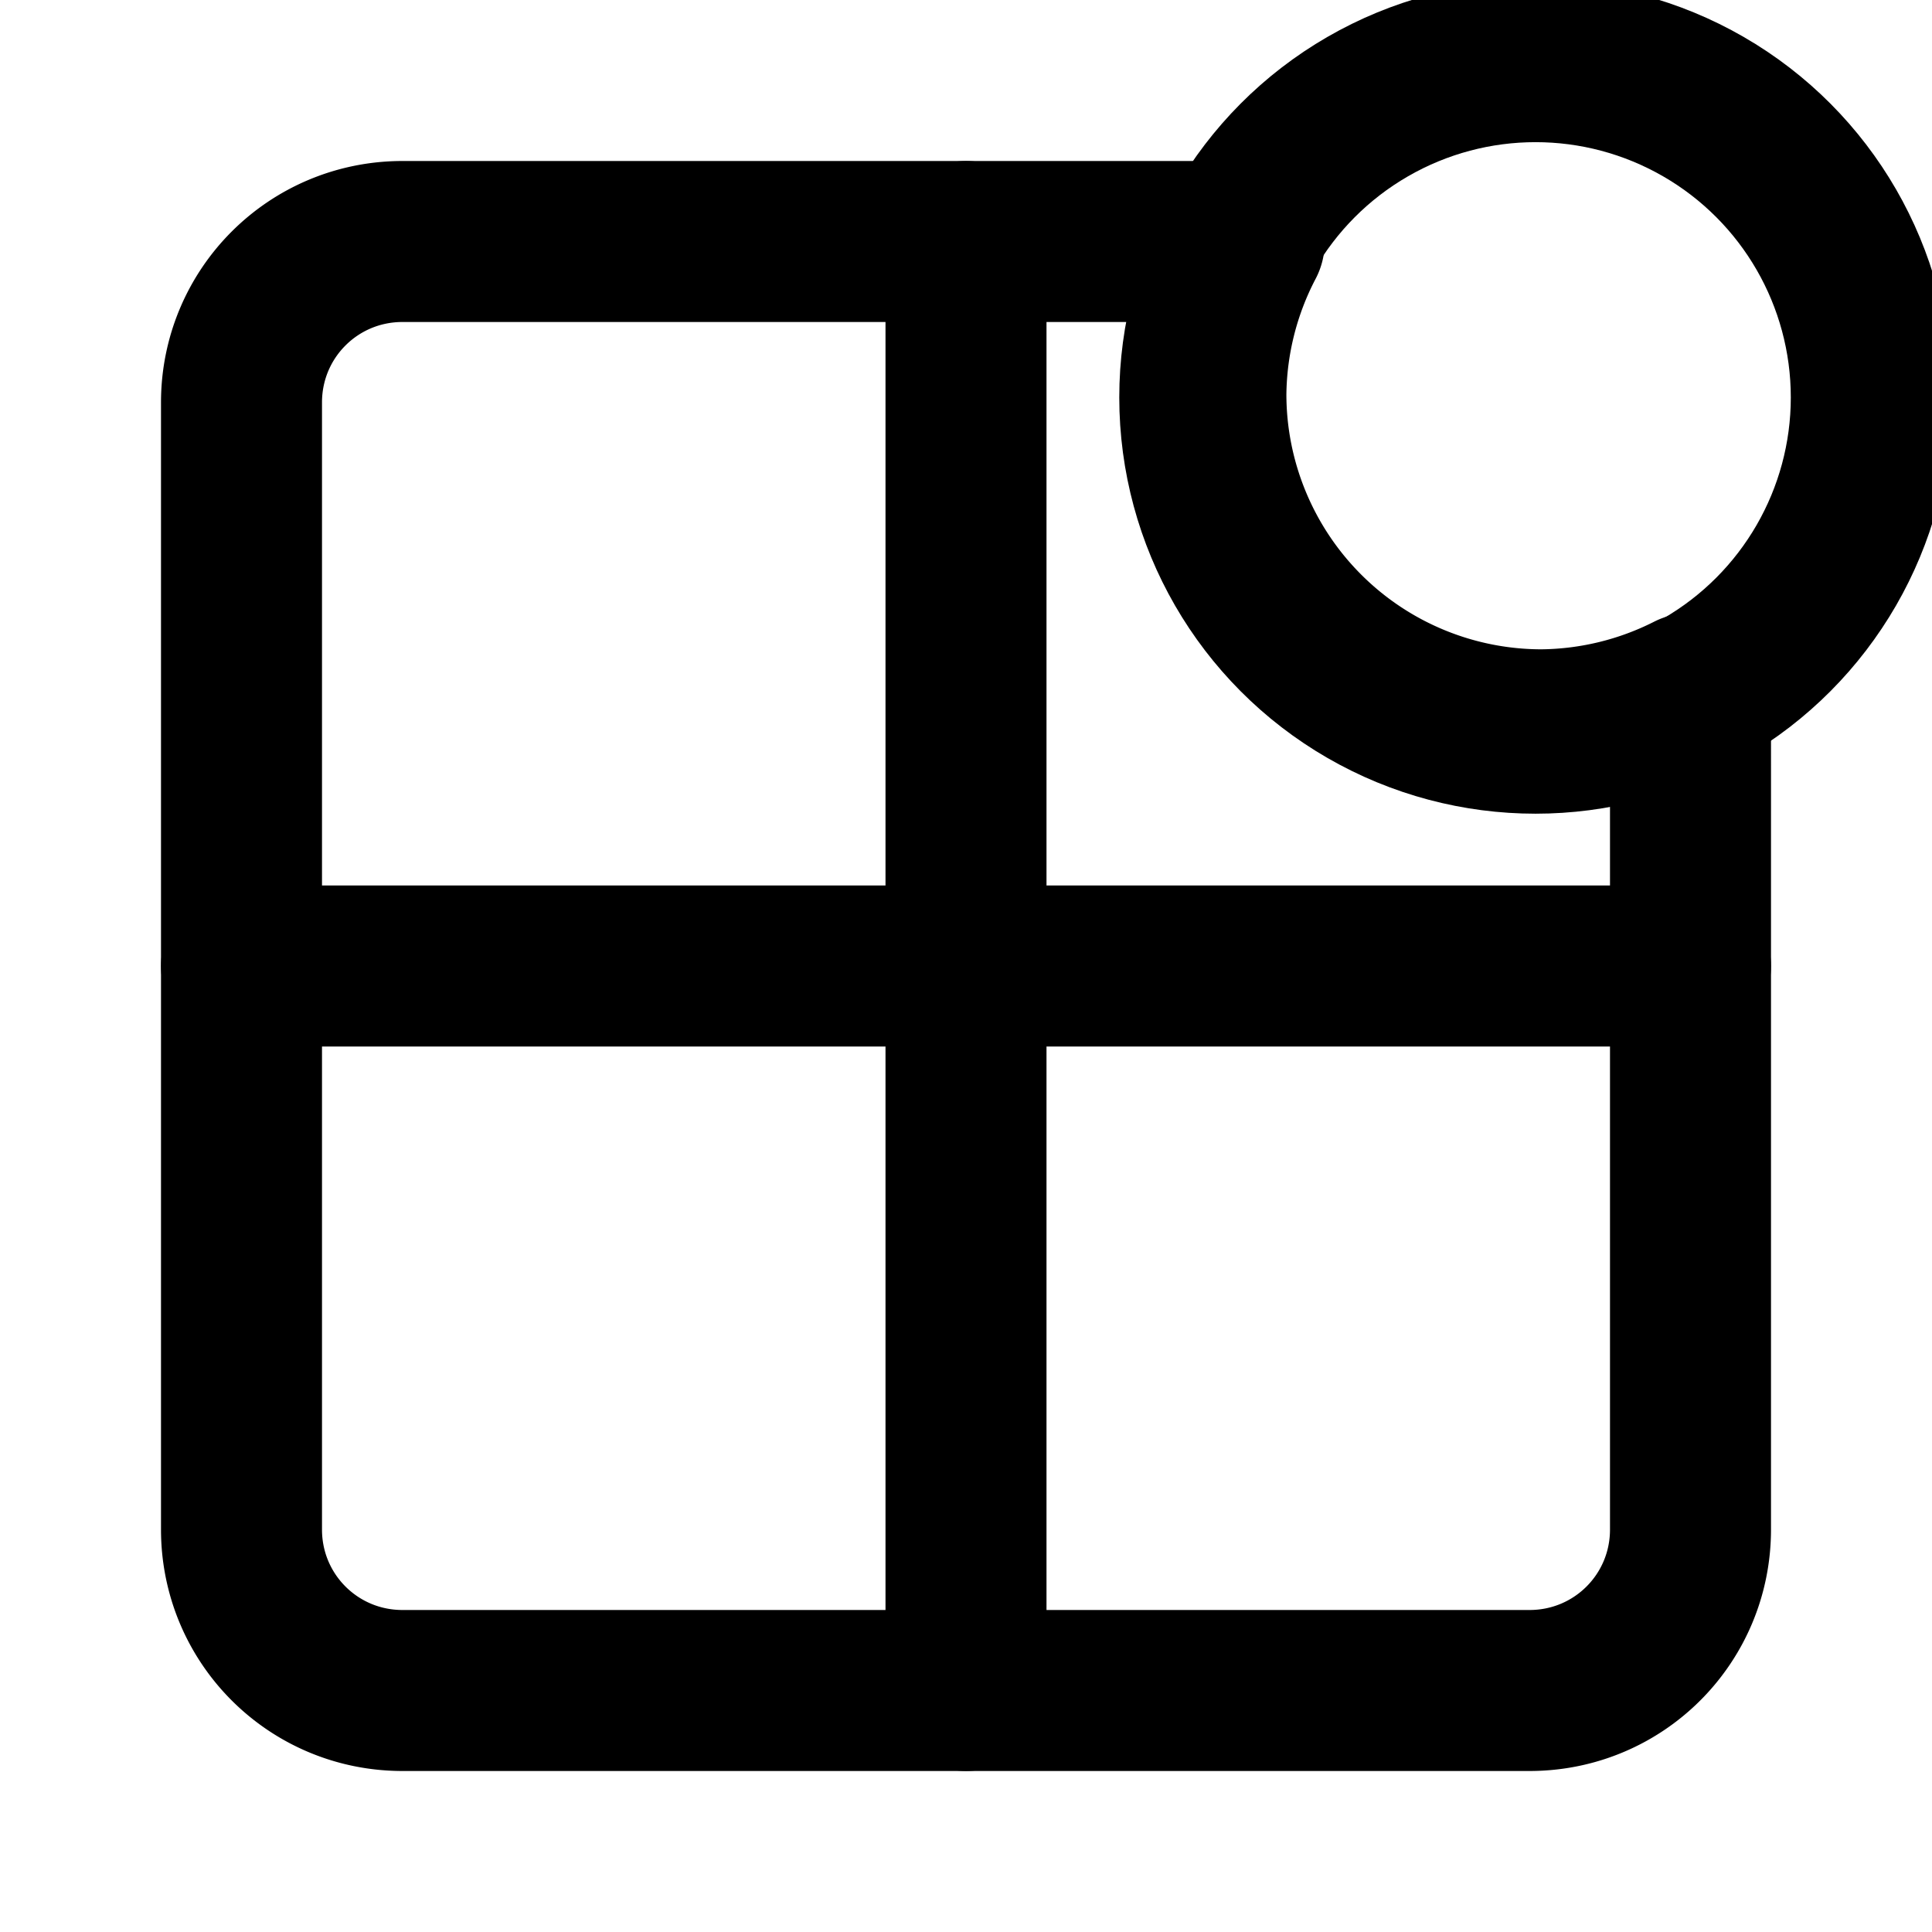 <?xml version="1.0" encoding="UTF-8" standalone="no"?>
<svg
   width="24"
   height="24"
   viewBox="0 0 24 24"
   fill="none"
   stroke="currentColor"
   stroke-width="2"
   stroke-linecap="round"
   stroke-linejoin="round"
   class="lucide lucide-grid2x2-icon lucide-grid-2x2"
   version="1.1"
   id="svg8"
   sodipodi:docname="grid-2x2.svg"
   inkscape:export-filename="grid-2x2.svg"
   inkscape:export-xdpi="96"
   inkscape:export-ydpi="96"
   xmlns:inkscape="http://www.inkscape.org/namespaces/inkscape"
   xmlns:sodipodi="http://sodipodi.sourceforge.net/DTD/sodipodi-0.dtd"
   xmlns="http://www.w3.org/2000/svg"
   xmlns:svg="http://www.w3.org/2000/svg">
  <defs
     id="defs12" />
  <sodipodi:namedview
     id="namedview10"
     pagecolor="#ffffff"
     bordercolor="#000000"
     borderopacity="0.25"
     inkscape:showpageshadow="2"
     inkscape:pageopacity="0.0"
     inkscape:pagecheckerboard="0"
     inkscape:deskcolor="#d1d1d1"
     showgrid="false" />
  <path
     d="M 12,3 V 21"
     id="path2" />
  <path
     d="M 3,12 H 21"
     id="path4" />
  <path
     id="rect6"
     d="M 5,3 C 3.892,3 3,3.892 3,5 v 14 c 0,1.108 0.892,2 2,2 h 14 c 1.108,0 2,-0.892 2,-2 V 8.615 A 4.171,4.171 0 0 1 19.15,9.066 4.171,4.171 0 0 1 14.98,4.896 4.171,4.171 0 0 1 15.457,3 Z" />
  <circle
     id="path293"
     cx="19.075"
     cy="4.937"
     r="4.171" />
</svg>
